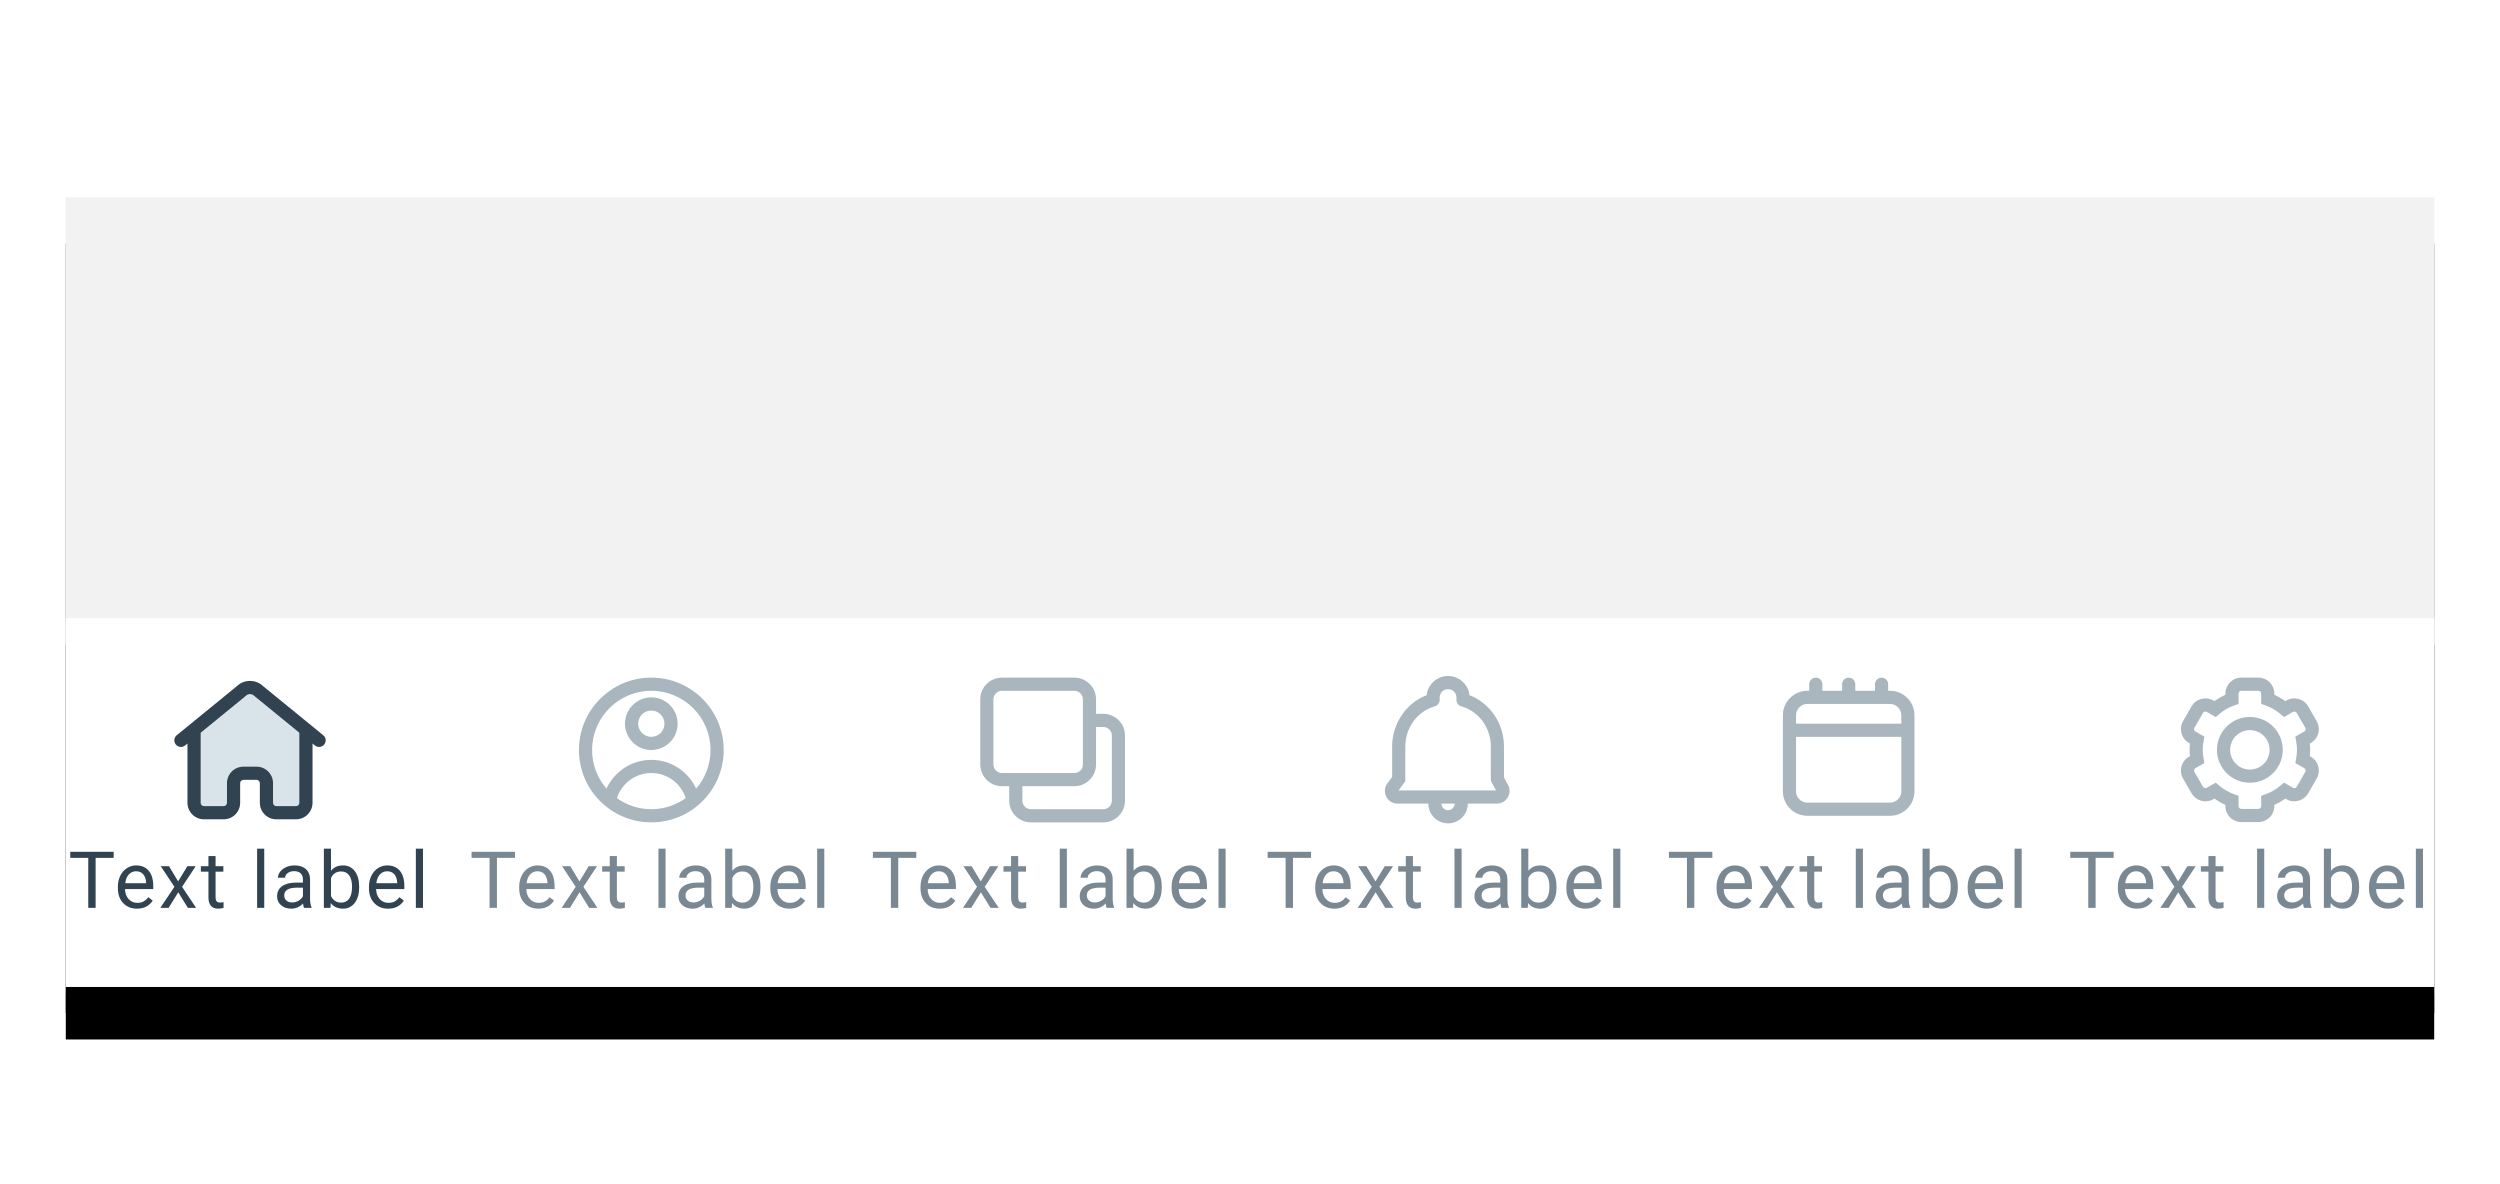<svg xmlns="http://www.w3.org/2000/svg" xmlns:xlink="http://www.w3.org/1999/xlink" width="380" height="180" viewBox="0 0 380 180">
  <defs>
    <rect id="2-b" width="360" height="121"/>
    <filter id="2-a" width="106.9%" height="120.7%" x="-3.5%" y="-9.5%" filterUnits="objectBoundingBox">
      <feOffset dy="1" in="SourceAlpha" result="shadowOffsetOuter1"/>
      <feGaussianBlur in="shadowOffsetOuter1" result="shadowBlurOuter1" stdDeviation="4"/>
      <feColorMatrix in="shadowBlurOuter1" result="shadowMatrixOuter1" values="0 0 0 0 0   0 0 0 0 0   0 0 0 0 0  0 0 0 0.2 0"/>
      <feMorphology in="SourceAlpha" radius="1" result="shadowSpreadOuter2"/>
      <feOffset dy="3" in="shadowSpreadOuter2" result="shadowOffsetOuter2"/>
      <feGaussianBlur in="shadowOffsetOuter2" result="shadowBlurOuter2" stdDeviation="1.5"/>
      <feColorMatrix in="shadowBlurOuter2" result="shadowMatrixOuter2" values="0 0 0 0 0   0 0 0 0 0   0 0 0 0 0  0 0 0 0.12 0"/>
      <feOffset dy="3" in="SourceAlpha" result="shadowOffsetOuter3"/>
      <feGaussianBlur in="shadowOffsetOuter3" result="shadowBlurOuter3" stdDeviation="2"/>
      <feColorMatrix in="shadowBlurOuter3" result="shadowMatrixOuter3" values="0 0 0 0 0   0 0 0 0 0   0 0 0 0 0  0 0 0 0.14 0"/>
      <feMerge>
        <feMergeNode in="shadowMatrixOuter1"/>
        <feMergeNode in="shadowMatrixOuter2"/>
        <feMergeNode in="shadowMatrixOuter3"/>
      </feMerge>
    </filter>
    <rect id="2-d" width="360" height="56"/>
    <filter id="2-c" width="102.8%" height="117.9%" x="-1.4%" y="-7.1%" filterUnits="objectBoundingBox">
      <feOffset dy="1" in="SourceAlpha" result="shadowOffsetOuter1"/>
      <feGaussianBlur in="shadowOffsetOuter1" result="shadowBlurOuter1" stdDeviation="1.5"/>
      <feColorMatrix in="shadowBlurOuter1" result="shadowMatrixOuter1" values="0 0 0 0 0   0 0 0 0 0   0 0 0 0 0  0 0 0 0.2 0"/>
      <feMorphology in="SourceAlpha" radius=".5" result="shadowSpreadOuter2"/>
      <feOffset dy="2" in="shadowSpreadOuter2" result="shadowOffsetOuter2"/>
      <feGaussianBlur in="shadowOffsetOuter2" result="shadowBlurOuter2" stdDeviation=".5"/>
      <feColorMatrix in="shadowBlurOuter2" result="shadowMatrixOuter2" values="0 0 0 0 0   0 0 0 0 0   0 0 0 0 0  0 0 0 0.12 0"/>
      <feOffset dy="1" in="SourceAlpha" result="shadowOffsetOuter3"/>
      <feGaussianBlur in="shadowOffsetOuter3" result="shadowBlurOuter3" stdDeviation=".5"/>
      <feColorMatrix in="shadowBlurOuter3" result="shadowMatrixOuter3" values="0 0 0 0 0   0 0 0 0 0   0 0 0 0 0  0 0 0 0.14 0"/>
      <feMerge>
        <feMergeNode in="shadowMatrixOuter1"/>
        <feMergeNode in="shadowMatrixOuter2"/>
        <feMergeNode in="shadowMatrixOuter3"/>
      </feMerge>
    </filter>
    <path id="2-e" d="M11.98,6.976 C14.741,6.976 16.98,9.215 16.98,11.976 C16.98,14.737 14.741,16.976 11.98,16.976 C9.219,16.976 6.98,14.737 6.98,11.976 C6.98,9.215 9.219,6.976 11.98,6.976 Z M11.98,8.976 C10.326,8.976 8.98,10.322 8.98,11.976 C8.98,13.63 10.326,14.976 11.98,14.976 C13.634,14.976 14.98,13.63 14.98,11.976 C14.98,10.322 13.634,8.976 11.98,8.976 Z M6.793,16.957 L7.331,17.418 C7.997,17.988 8.758,18.425 9.592,18.721 L10.259,18.957 L10.259,20.527 C10.259,20.762 10.449,20.953 10.682,20.953 L13.277,20.953 C13.51,20.953 13.7,20.762 13.7,20.529 L13.7,18.957 L14.367,18.721 C15.201,18.425 15.962,17.988 16.628,17.418 L17.166,16.957 L18.526,17.742 C18.728,17.861 18.987,17.791 19.104,17.587 L20.401,15.341 C20.478,15.207 20.461,15.082 20.444,15.02 C20.427,14.956 20.379,14.838 20.247,14.762 L18.889,13.979 L19.017,13.284 C19.101,12.826 19.142,12.399 19.142,11.976 C19.142,11.553 19.101,11.126 19.017,10.668 L18.889,9.975 L20.247,9.19 C20.379,9.114 20.427,8.996 20.444,8.934 C20.461,8.87 20.478,8.745 20.401,8.611 L19.104,6.364 C18.987,6.162 18.728,6.093 18.526,6.21 L17.166,6.995 L16.628,6.535 C15.962,5.965 15.201,5.527 14.367,5.231 L13.7,4.995 L13.7,3.425 C13.7,3.191 13.51,2.999 13.277,2.999 L10.682,2.999 C10.449,2.999 10.259,3.189 10.259,3.424 L10.259,4.995 L9.592,5.231 C8.758,5.527 7.997,5.965 7.331,6.535 L6.793,6.995 L5.433,6.21 C5.231,6.093 4.972,6.162 4.855,6.364 L3.558,8.611 C3.481,8.745 3.498,8.87 3.515,8.934 C3.532,8.996 3.58,9.114 3.712,9.19 L5.07,9.975 L4.942,10.668 C4.858,11.126 4.817,11.553 4.817,11.976 C4.817,12.399 4.858,12.826 4.942,13.284 L5.07,13.979 L3.712,14.762 C3.58,14.838 3.532,14.956 3.515,15.02 C3.498,15.082 3.481,15.207 3.558,15.341 L4.855,17.587 C4.972,17.791 5.231,17.861 5.433,17.742 L6.793,16.957 Z M13.277,22.953 L10.682,22.953 C9.346,22.953 8.259,21.864 8.259,20.527 L8.259,20.341 C7.669,20.081 7.113,19.759 6.594,19.381 L6.433,19.476 C5.276,20.142 3.792,19.744 3.123,18.587 L1.825,16.34 C1.502,15.78 1.416,15.127 1.583,14.502 C1.751,13.876 2.152,13.354 2.712,13.03 L2.871,12.938 C2.835,12.614 2.817,12.294 2.817,11.976 C2.817,11.658 2.835,11.338 2.871,11.014 L2.712,10.922 C2.152,10.598 1.751,10.076 1.583,9.45 C1.416,8.825 1.502,8.172 1.825,7.612 L3.123,5.364 C3.791,4.207 5.275,3.809 6.433,4.478 L6.594,4.571 C7.113,4.192 7.669,3.872 8.259,3.611 L8.259,3.424 C8.259,2.087 9.346,1 10.682,1 L13.277,1 C14.613,1 15.7,2.087 15.7,3.425 L15.7,3.611 C16.29,3.872 16.846,4.192 17.365,4.571 L17.526,4.478 C18.683,3.811 20.168,4.207 20.836,5.364 L22.134,7.612 C22.457,8.172 22.543,8.825 22.376,9.45 C22.209,10.076 21.807,10.598 21.247,10.922 L21.088,11.014 C21.124,11.338 21.142,11.658 21.142,11.976 C21.142,12.294 21.124,12.614 21.088,12.938 L21.247,13.03 C21.807,13.354 22.209,13.876 22.376,14.502 C22.543,15.127 22.457,15.78 22.134,16.34 L20.836,18.587 C20.168,19.744 18.684,20.142 17.526,19.476 L17.365,19.381 C16.846,19.759 16.29,20.081 15.7,20.341 L15.7,20.529 C15.7,21.866 14.613,22.953 13.277,22.953 Z"/>
    <path id="2-f" d="M15.361,3.666 C18.484,4.872 20.606,7.976 20.606,11.466 L20.606,16.169 L21.222,17.318 C21.546,17.92 21.529,18.629 21.178,19.214 C20.829,19.8 20.212,20.15 19.529,20.15 L15.109,20.15 C15.109,21.804 13.762,23.151 12.107,23.151 C10.452,23.151 9.105,21.804 9.105,20.15 L4.424,20.15 C3.694,20.15 3.037,19.746 2.708,19.095 C2.379,18.445 2.443,17.676 2.875,17.088 L3.606,16.093 L3.606,11.466 C3.606,7.976 5.729,4.872 8.851,3.666 C9.03,2.029 10.422,0.75 12.107,0.75 C13.791,0.75 15.183,2.029 15.361,3.666 Z M13.381,4.373 L13.381,4.024 C13.381,3.322 12.81,2.75 12.107,2.75 C11.403,2.75 10.832,3.322 10.832,4.024 L10.832,4.353 C10.85,4.805 10.557,5.227 10.102,5.356 C7.455,6.098 5.606,8.611 5.606,11.466 L5.606,16.748 L4.577,18.15 L19.399,18.15 L18.606,16.672 L18.606,11.466 C18.606,8.611 16.758,6.098 14.11,5.356 C13.663,5.229 13.372,4.817 13.381,4.373 Z M11.105,20.15 C11.105,20.702 11.554,21.151 12.107,21.151 C12.66,21.151 13.109,20.702 13.109,20.15 L11.105,20.15 Z"/>
    <path id="2-g" d="M2.5,11.007 L2.132,11.307 C1.703,11.659 1.073,11.592 0.726,11.165 C0.376,10.737 0.439,10.107 0.868,9.759 L10.002,2.304 C11.115,1.232 12.885,1.232 13.998,2.304 L23.132,9.759 C23.561,10.107 23.624,10.737 23.274,11.165 C23.077,11.407 22.789,11.533 22.499,11.533 C22.277,11.533 22.054,11.46 21.868,11.307 L21.5,11.007 L21.5,20.028 C21.5,21.409 20.376,22.533 18.995,22.533 L16.005,22.533 C14.624,22.533 13.5,21.409 13.5,20.028 L13.5,17.037 C13.5,16.759 13.274,16.533 12.997,16.533 L11.003,16.533 C10.725,16.533 10.5,16.759 10.5,17.037 L10.5,20.028 C10.5,21.409 9.376,22.533 7.995,22.533 L5.005,22.533 C3.624,22.533 2.5,21.409 2.5,20.028 L2.5,11.007 Z M4.5,9.375 L4.5,20.028 C4.5,20.306 4.726,20.533 5.005,20.533 L7.995,20.533 C8.273,20.533 8.5,20.306 8.5,20.028 L8.5,17.037 C8.5,15.656 9.623,14.533 11.003,14.533 L12.997,14.533 C14.377,14.533 15.5,15.656 15.5,17.037 L15.5,20.028 C15.5,20.306 15.726,20.533 16.005,20.533 L18.995,20.533 C19.273,20.533 19.5,20.306 19.5,20.028 L19.5,9.373 L12.624,3.758 C12.28,3.414 11.72,3.414 11.376,3.758 L11.301,3.825 L4.5,9.375 Z"/>
    <path id="2-h" d="M5.4,17.5 L4.3,17.5 C2.478,17.5 1,16.022 1,14.2 L1,4.3 C1,2.478 2.478,1 4.3,1 L15.3,1 C17.122,1 18.6,2.478 18.6,4.3 L18.6,6.5 L19.7,6.5 C21.522,6.5 23,7.978 23,9.8 L23,19.7 C23,21.522 21.522,23 19.7,23 L8.7,23 C6.877,23 5.4,21.522 5.4,19.7 L5.4,17.5 Z M7.4,17.5 L7.4,19.7 C7.4,20.417 7.983,21 8.7,21 L19.7,21 C20.417,21 21,20.417 21,19.7 L21,9.8 C21,9.083 20.417,8.5 19.7,8.5 L18.6,8.5 L18.6,14.2 C18.6,16.022 17.122,17.5 15.3,17.5 L7.4,17.5 Z M15.3,3 L4.3,3 C3.583,3 3,3.583 3,4.3 L3,14.2 C3,14.917 3.583,15.5 4.3,15.5 L15.3,15.5 C16.017,15.5 16.6,14.917 16.6,14.2 L16.6,4.3 C16.6,3.583 16.017,3 15.3,3 Z"/>
    <path id="2-i" d="M18,3 L18.285,3 C20.334,3 22,4.667 22,6.715 L22,8.98 C22,8.987 22,8.993 22,9 C22,9.007 22,9.013 22,9.02 L22,18.285 C22,20.333 20.334,22 18.285,22 L5.715,22 C3.667,22 2,20.333 2,18.285 L2,6.715 C2,4.667 3.667,3 5.715,3 L6,3 L6,2 C6,1.448 6.448,1 7,1 C7.552,1 8,1.448 8,2 L8,3 L11,3 L11,2 C11,1.448 11.448,1 12,1 C12.552,1 13,1.448 13,2 L13,3 L16,3 L16,2 C16,1.448 16.448,1 17,1 C17.552,1 18,1.448 18,2 L18,3 Z M4,8 L20,8 L20,6.715 C20,5.769 19.231,5 18.285,5 L5.715,5 C4.769,5 4,5.769 4,6.715 L4,8 Z M4,10 L4,18.285 C4,19.231 4.769,20 5.715,20 L18.285,20 C19.231,20 20,19.231 20,18.285 L20,10 L4,10 Z"/>
  </defs>
  <g fill="none" fill-rule="evenodd">
    <rect width="380" height="180" fill="#FFF" fill-opacity=".01" fill-rule="nonzero"/>
    <g transform="translate(10 30)">
      <use fill="#000" filter="url(#2-a)" xlink:href="#2-b"/>
      <use fill="#F7F7F7" xlink:href="#2-b"/>
      <rect width="360" height="121" fill="#F2F2F2"/>
      <g transform="translate(0 64)">
        <use fill="#000" filter="url(#2-c)" xlink:href="#2-d"/>
        <use fill="#FAFAFA" xlink:href="#2-d"/>
        <rect width="360" height="56" fill="#FFF"/>
        <g transform="translate(304 8)">
          <path fill="#798893" fill-rule="nonzero" d="M7.276,28.395 L4.534,28.395 L4.534,36 L3.415,36 L3.415,28.395 L0.679,28.395 L0.679,27.469 L7.276,27.469 L7.276,28.395 Z M10.823,36.117 C9.963,36.117 9.264,35.835 8.725,35.271 C8.186,34.706 7.917,33.951 7.917,33.006 L7.917,32.807 C7.917,32.178 8.037,31.616 8.277,31.122 C8.517,30.628 8.853,30.241 9.285,29.962 C9.716,29.683 10.184,29.543 10.688,29.543 C11.512,29.543 12.153,29.814 12.61,30.357 C13.067,30.9 13.296,31.678 13.296,32.689 L13.296,33.141 L9.001,33.141 C9.016,33.766 9.199,34.271 9.548,34.655 C9.898,35.04 10.342,35.232 10.881,35.232 C11.264,35.232 11.588,35.154 11.854,34.998 C12.12,34.842 12.352,34.635 12.551,34.377 L13.213,34.893 C12.682,35.709 11.885,36.117 10.823,36.117 Z M10.688,30.434 C10.251,30.434 9.883,30.593 9.587,30.911 C9.29,31.229 9.106,31.676 9.036,32.25 L12.212,32.25 L12.212,32.168 C12.18,31.617 12.032,31.19 11.766,30.888 C11.501,30.585 11.141,30.434 10.688,30.434 Z M17.076,31.975 L18.483,29.66 L19.748,29.66 L17.674,32.795 L19.813,36 L18.559,36 L17.094,33.627 L15.629,36 L14.369,36 L16.508,32.795 L14.434,29.66 L15.688,29.66 L17.076,31.975 Z M22.767,28.125 L22.767,29.66 L23.951,29.66 L23.951,30.498 L22.767,30.498 L22.767,34.43 C22.767,34.684 22.82,34.874 22.926,35.001 C23.031,35.128 23.211,35.191 23.465,35.191 C23.59,35.191 23.762,35.168 23.98,35.121 L23.98,36 C23.695,36.078 23.418,36.117 23.148,36.117 C22.664,36.117 22.299,35.971 22.053,35.678 C21.806,35.385 21.683,34.969 21.683,34.43 L21.683,30.498 L20.529,30.498 L20.529,29.66 L21.683,29.66 L21.683,28.125 L22.767,28.125 Z M30.165,36 L29.081,36 L29.081,27 L30.165,27 L30.165,36 Z M36.213,36 C36.151,35.875 36.1,35.652 36.061,35.332 C35.557,35.855 34.956,36.117 34.256,36.117 C33.631,36.117 33.119,35.94 32.718,35.587 C32.318,35.233 32.118,34.785 32.118,34.242 C32.118,33.582 32.369,33.069 32.871,32.704 C33.373,32.339 34.079,32.156 34.989,32.156 L36.044,32.156 L36.044,31.658 C36.044,31.279 35.93,30.978 35.704,30.753 C35.477,30.528 35.143,30.416 34.702,30.416 C34.315,30.416 33.991,30.514 33.729,30.709 C33.467,30.904 33.337,31.141 33.337,31.418 L32.247,31.418 C32.247,31.102 32.359,30.796 32.584,30.501 C32.808,30.206 33.113,29.973 33.498,29.801 C33.882,29.629 34.305,29.543 34.766,29.543 C35.497,29.543 36.069,29.726 36.483,30.091 C36.897,30.456 37.112,30.959 37.128,31.6 L37.128,34.518 C37.128,35.1 37.202,35.562 37.35,35.906 L37.35,36 L36.213,36 Z M34.415,35.174 C34.754,35.174 35.077,35.086 35.381,34.91 C35.686,34.734 35.907,34.506 36.044,34.225 L36.044,32.924 L35.194,32.924 C33.866,32.924 33.202,33.312 33.202,34.09 C33.202,34.43 33.315,34.695 33.542,34.887 C33.768,35.078 34.059,35.174 34.415,35.174 Z M44.594,32.9 C44.594,33.869 44.371,34.647 43.926,35.235 C43.481,35.823 42.883,36.117 42.133,36.117 C41.332,36.117 40.713,35.834 40.276,35.268 L40.223,36 L39.227,36 L39.227,27 L40.311,27 L40.311,30.357 C40.748,29.814 41.352,29.543 42.121,29.543 C42.891,29.543 43.495,29.834 43.935,30.416 C44.374,30.998 44.594,31.795 44.594,32.807 L44.594,32.9 Z M43.51,32.777 C43.51,32.039 43.367,31.469 43.082,31.066 C42.797,30.664 42.387,30.463 41.852,30.463 C41.137,30.463 40.623,30.795 40.311,31.459 L40.311,34.201 C40.643,34.865 41.16,35.197 41.863,35.197 C42.383,35.197 42.787,34.996 43.076,34.594 C43.365,34.191 43.51,33.586 43.51,32.777 Z M48.99,36.117 C48.131,36.117 47.431,35.835 46.892,35.271 C46.353,34.706 46.084,33.951 46.084,33.006 L46.084,32.807 C46.084,32.178 46.204,31.616 46.444,31.122 C46.684,30.628 47.02,30.241 47.452,29.962 C47.884,29.683 48.351,29.543 48.855,29.543 C49.679,29.543 50.32,29.814 50.777,30.357 C51.234,30.9 51.463,31.678 51.463,32.689 L51.463,33.141 L47.168,33.141 C47.183,33.766 47.366,34.271 47.716,34.655 C48.065,35.04 48.51,35.232 49.049,35.232 C49.431,35.232 49.756,35.154 50.021,34.998 C50.287,34.842 50.519,34.635 50.719,34.377 L51.381,34.893 C50.849,35.709 50.053,36.117 48.99,36.117 Z M48.855,30.434 C48.418,30.434 48.051,30.593 47.754,30.911 C47.457,31.229 47.273,31.676 47.203,32.25 L50.379,32.25 L50.379,32.168 C50.347,31.617 50.199,31.19 49.933,30.888 C49.668,30.585 49.308,30.434 48.855,30.434 Z M54.294,36 L53.21,36 L53.21,27 L54.294,27 L54.294,36 Z"/>
          <g transform="translate(16)">
            <path d="M13.277,22.953 L10.682,22.953 C9.346,22.953 8.259,21.864 8.259,20.527 L8.259,20.341 C7.669,20.081 7.113,19.759 6.594,19.381 L6.433,19.476 C5.276,20.142 3.792,19.744 3.123,18.587 L1.825,16.34 C1.502,15.78 1.416,15.127 1.583,14.502 C1.751,13.876 2.152,13.354 2.712,13.03 L2.871,12.938 C2.835,12.614 2.817,12.294 2.817,11.976 C2.817,11.658 2.835,11.338 2.871,11.014 L2.712,10.922 C2.152,10.598 1.751,10.076 1.583,9.45 C1.416,8.825 1.502,8.172 1.825,7.612 L3.123,5.364 C3.791,4.207 5.275,3.809 6.433,4.478 L6.594,4.571 C7.113,4.192 7.669,3.872 8.259,3.611 L8.259,3.424 C8.259,2.087 9.346,1 10.682,1 L13.277,1 C14.613,1 15.7,2.087 15.7,3.425 L15.7,3.611 C16.29,3.872 16.846,4.192 17.365,4.571 L17.526,4.478 C18.683,3.811 20.168,4.207 20.836,5.364 L22.134,7.612 C22.457,8.172 22.543,8.825 22.376,9.45 C22.209,10.076 21.807,10.598 21.247,10.922 L21.088,11.014 C21.124,11.338 21.142,11.658 21.142,11.976 C21.142,12.294 21.124,12.614 21.088,12.938 L21.247,13.03 C21.807,13.354 22.209,13.876 22.376,14.502 C22.543,15.127 22.457,15.78 22.134,16.34 L20.836,18.587 C20.168,19.744 18.684,20.142 17.526,19.476 L17.365,19.381 C16.846,19.759 16.29,20.081 15.7,20.341 L15.7,20.529 C15.7,21.866 14.613,22.953 13.277,22.953 Z M11.98,6.976 C9.219,6.976 6.98,9.215 6.98,11.976 C6.98,14.737 9.219,16.976 11.98,16.976 C14.741,16.976 16.98,14.737 16.98,11.976 C16.98,9.215 14.741,6.976 11.98,6.976 Z M11.98,8.976 C13.634,8.976 14.98,10.322 14.98,11.976 C14.98,13.63 13.634,14.976 11.98,14.976 C10.326,14.976 8.98,13.63 8.98,11.976 C8.98,10.322 10.326,8.976 11.98,8.976 Z"/>
            <use fill="#A9B6BE" xlink:href="#2-e"/>
          </g>
        </g>
        <g transform="translate(182 8)">
          <path fill="#798893" fill-rule="nonzero" d="M7.276,28.395 L4.534,28.395 L4.534,36 L3.415,36 L3.415,28.395 L0.679,28.395 L0.679,27.469 L7.276,27.469 L7.276,28.395 Z M10.823,36.117 C9.963,36.117 9.264,35.835 8.725,35.271 C8.186,34.706 7.917,33.951 7.917,33.006 L7.917,32.807 C7.917,32.178 8.037,31.616 8.277,31.122 C8.517,30.628 8.853,30.241 9.285,29.962 C9.716,29.683 10.184,29.543 10.688,29.543 C11.512,29.543 12.153,29.814 12.61,30.357 C13.067,30.9 13.296,31.678 13.296,32.689 L13.296,33.141 L9.001,33.141 C9.016,33.766 9.199,34.271 9.548,34.655 C9.898,35.04 10.342,35.232 10.881,35.232 C11.264,35.232 11.588,35.154 11.854,34.998 C12.12,34.842 12.352,34.635 12.551,34.377 L13.213,34.893 C12.682,35.709 11.885,36.117 10.823,36.117 Z M10.688,30.434 C10.251,30.434 9.883,30.593 9.587,30.911 C9.29,31.229 9.106,31.676 9.036,32.25 L12.212,32.25 L12.212,32.168 C12.18,31.617 12.032,31.19 11.766,30.888 C11.501,30.585 11.141,30.434 10.688,30.434 Z M17.076,31.975 L18.483,29.66 L19.748,29.66 L17.674,32.795 L19.813,36 L18.559,36 L17.094,33.627 L15.629,36 L14.369,36 L16.508,32.795 L14.434,29.66 L15.688,29.66 L17.076,31.975 Z M22.767,28.125 L22.767,29.66 L23.951,29.66 L23.951,30.498 L22.767,30.498 L22.767,34.43 C22.767,34.684 22.82,34.874 22.926,35.001 C23.031,35.128 23.211,35.191 23.465,35.191 C23.59,35.191 23.762,35.168 23.98,35.121 L23.98,36 C23.695,36.078 23.418,36.117 23.148,36.117 C22.664,36.117 22.299,35.971 22.053,35.678 C21.806,35.385 21.683,34.969 21.683,34.43 L21.683,30.498 L20.529,30.498 L20.529,29.66 L21.683,29.66 L21.683,28.125 L22.767,28.125 Z M30.165,36 L29.081,36 L29.081,27 L30.165,27 L30.165,36 Z M36.213,36 C36.151,35.875 36.1,35.652 36.061,35.332 C35.557,35.855 34.956,36.117 34.256,36.117 C33.631,36.117 33.119,35.94 32.718,35.587 C32.318,35.233 32.118,34.785 32.118,34.242 C32.118,33.582 32.369,33.069 32.871,32.704 C33.373,32.339 34.079,32.156 34.989,32.156 L36.044,32.156 L36.044,31.658 C36.044,31.279 35.93,30.978 35.704,30.753 C35.477,30.528 35.143,30.416 34.702,30.416 C34.315,30.416 33.991,30.514 33.729,30.709 C33.467,30.904 33.337,31.141 33.337,31.418 L32.247,31.418 C32.247,31.102 32.359,30.796 32.584,30.501 C32.808,30.206 33.113,29.973 33.498,29.801 C33.882,29.629 34.305,29.543 34.766,29.543 C35.497,29.543 36.069,29.726 36.483,30.091 C36.897,30.456 37.112,30.959 37.128,31.6 L37.128,34.518 C37.128,35.1 37.202,35.562 37.35,35.906 L37.35,36 L36.213,36 Z M34.415,35.174 C34.754,35.174 35.077,35.086 35.381,34.91 C35.686,34.734 35.907,34.506 36.044,34.225 L36.044,32.924 L35.194,32.924 C33.866,32.924 33.202,33.312 33.202,34.09 C33.202,34.43 33.315,34.695 33.542,34.887 C33.768,35.078 34.059,35.174 34.415,35.174 Z M44.594,32.9 C44.594,33.869 44.371,34.647 43.926,35.235 C43.481,35.823 42.883,36.117 42.133,36.117 C41.332,36.117 40.713,35.834 40.276,35.268 L40.223,36 L39.227,36 L39.227,27 L40.311,27 L40.311,30.357 C40.748,29.814 41.352,29.543 42.121,29.543 C42.891,29.543 43.495,29.834 43.935,30.416 C44.374,30.998 44.594,31.795 44.594,32.807 L44.594,32.9 Z M43.51,32.777 C43.51,32.039 43.367,31.469 43.082,31.066 C42.797,30.664 42.387,30.463 41.852,30.463 C41.137,30.463 40.623,30.795 40.311,31.459 L40.311,34.201 C40.643,34.865 41.16,35.197 41.863,35.197 C42.383,35.197 42.787,34.996 43.076,34.594 C43.365,34.191 43.51,33.586 43.51,32.777 Z M48.99,36.117 C48.131,36.117 47.431,35.835 46.892,35.271 C46.353,34.706 46.084,33.951 46.084,33.006 L46.084,32.807 C46.084,32.178 46.204,31.616 46.444,31.122 C46.684,30.628 47.02,30.241 47.452,29.962 C47.884,29.683 48.351,29.543 48.855,29.543 C49.679,29.543 50.32,29.814 50.777,30.357 C51.234,30.9 51.463,31.678 51.463,32.689 L51.463,33.141 L47.168,33.141 C47.183,33.766 47.366,34.271 47.716,34.655 C48.065,35.04 48.51,35.232 49.049,35.232 C49.431,35.232 49.756,35.154 50.021,34.998 C50.287,34.842 50.519,34.635 50.719,34.377 L51.381,34.893 C50.849,35.709 50.053,36.117 48.99,36.117 Z M48.855,30.434 C48.418,30.434 48.051,30.593 47.754,30.911 C47.457,31.229 47.273,31.676 47.203,32.25 L50.379,32.25 L50.379,32.168 C50.347,31.617 50.199,31.19 49.933,30.888 C49.668,30.585 49.308,30.434 48.855,30.434 Z M54.294,36 L53.21,36 L53.21,27 L54.294,27 L54.294,36 Z"/>
          <g transform="translate(16)">
            <path d="M15.094,20.15 C14.966,21.687 13.673,22.901 12.102,22.901 C10.531,22.901 9.238,21.687 9.11,20.15 L4.424,20.15 C3.694,20.15 3.037,19.745 2.708,19.095 C2.379,18.444 2.443,17.675 2.875,17.088 L3.606,16.092 L3.606,11.466 C3.606,7.97 5.738,4.862 8.868,3.661 C9.052,2.028 10.425,0.75 12.106,0.75 C13.787,0.75 15.16,2.028 15.344,3.661 C18.475,4.862 20.606,7.97 20.606,11.466 L20.606,16.169 L21.222,17.318 C21.545,17.919 21.529,18.628 21.178,19.214 C20.828,19.8 20.212,20.15 19.529,20.15 L15.094,20.15 Z"/>
            <use fill="#A9B6BE" xlink:href="#2-f"/>
          </g>
        </g>
        <g transform="translate(61 8)">
          <path fill="#798893" fill-rule="nonzero" d="M7.276,28.395 L4.534,28.395 L4.534,36 L3.415,36 L3.415,28.395 L0.679,28.395 L0.679,27.469 L7.276,27.469 L7.276,28.395 Z M10.823,36.117 C9.963,36.117 9.264,35.835 8.725,35.271 C8.186,34.706 7.917,33.951 7.917,33.006 L7.917,32.807 C7.917,32.178 8.037,31.616 8.277,31.122 C8.517,30.628 8.853,30.241 9.285,29.962 C9.716,29.683 10.184,29.543 10.688,29.543 C11.512,29.543 12.153,29.814 12.61,30.357 C13.067,30.9 13.296,31.678 13.296,32.689 L13.296,33.141 L9.001,33.141 C9.016,33.766 9.199,34.271 9.548,34.655 C9.898,35.04 10.342,35.232 10.881,35.232 C11.264,35.232 11.588,35.154 11.854,34.998 C12.12,34.842 12.352,34.635 12.551,34.377 L13.213,34.893 C12.682,35.709 11.885,36.117 10.823,36.117 Z M10.688,30.434 C10.251,30.434 9.883,30.593 9.587,30.911 C9.29,31.229 9.106,31.676 9.036,32.25 L12.212,32.25 L12.212,32.168 C12.18,31.617 12.032,31.19 11.766,30.888 C11.501,30.585 11.141,30.434 10.688,30.434 Z M17.076,31.975 L18.483,29.66 L19.748,29.66 L17.674,32.795 L19.813,36 L18.559,36 L17.094,33.627 L15.629,36 L14.369,36 L16.508,32.795 L14.434,29.66 L15.688,29.66 L17.076,31.975 Z M22.767,28.125 L22.767,29.66 L23.951,29.66 L23.951,30.498 L22.767,30.498 L22.767,34.43 C22.767,34.684 22.82,34.874 22.926,35.001 C23.031,35.128 23.211,35.191 23.465,35.191 C23.59,35.191 23.762,35.168 23.98,35.121 L23.98,36 C23.695,36.078 23.418,36.117 23.148,36.117 C22.664,36.117 22.299,35.971 22.053,35.678 C21.806,35.385 21.683,34.969 21.683,34.43 L21.683,30.498 L20.529,30.498 L20.529,29.66 L21.683,29.66 L21.683,28.125 L22.767,28.125 Z M30.165,36 L29.081,36 L29.081,27 L30.165,27 L30.165,36 Z M36.213,36 C36.151,35.875 36.1,35.652 36.061,35.332 C35.557,35.855 34.956,36.117 34.256,36.117 C33.631,36.117 33.119,35.94 32.718,35.587 C32.318,35.233 32.118,34.785 32.118,34.242 C32.118,33.582 32.369,33.069 32.871,32.704 C33.373,32.339 34.079,32.156 34.989,32.156 L36.044,32.156 L36.044,31.658 C36.044,31.279 35.93,30.978 35.704,30.753 C35.477,30.528 35.143,30.416 34.702,30.416 C34.315,30.416 33.991,30.514 33.729,30.709 C33.467,30.904 33.337,31.141 33.337,31.418 L32.247,31.418 C32.247,31.102 32.359,30.796 32.584,30.501 C32.808,30.206 33.113,29.973 33.498,29.801 C33.882,29.629 34.305,29.543 34.766,29.543 C35.497,29.543 36.069,29.726 36.483,30.091 C36.897,30.456 37.112,30.959 37.128,31.6 L37.128,34.518 C37.128,35.1 37.202,35.562 37.35,35.906 L37.35,36 L36.213,36 Z M34.415,35.174 C34.754,35.174 35.077,35.086 35.381,34.91 C35.686,34.734 35.907,34.506 36.044,34.225 L36.044,32.924 L35.194,32.924 C33.866,32.924 33.202,33.312 33.202,34.09 C33.202,34.43 33.315,34.695 33.542,34.887 C33.768,35.078 34.059,35.174 34.415,35.174 Z M44.594,32.9 C44.594,33.869 44.371,34.647 43.926,35.235 C43.481,35.823 42.883,36.117 42.133,36.117 C41.332,36.117 40.713,35.834 40.276,35.268 L40.223,36 L39.227,36 L39.227,27 L40.311,27 L40.311,30.357 C40.748,29.814 41.352,29.543 42.121,29.543 C42.891,29.543 43.495,29.834 43.935,30.416 C44.374,30.998 44.594,31.795 44.594,32.807 L44.594,32.9 Z M43.51,32.777 C43.51,32.039 43.367,31.469 43.082,31.066 C42.797,30.664 42.387,30.463 41.852,30.463 C41.137,30.463 40.623,30.795 40.311,31.459 L40.311,34.201 C40.643,34.865 41.16,35.197 41.863,35.197 C42.383,35.197 42.787,34.996 43.076,34.594 C43.365,34.191 43.51,33.586 43.51,32.777 Z M48.99,36.117 C48.131,36.117 47.431,35.835 46.892,35.271 C46.353,34.706 46.084,33.951 46.084,33.006 L46.084,32.807 C46.084,32.178 46.204,31.616 46.444,31.122 C46.684,30.628 47.02,30.241 47.452,29.962 C47.884,29.683 48.351,29.543 48.855,29.543 C49.679,29.543 50.32,29.814 50.777,30.357 C51.234,30.9 51.463,31.678 51.463,32.689 L51.463,33.141 L47.168,33.141 C47.183,33.766 47.366,34.271 47.716,34.655 C48.065,35.04 48.51,35.232 49.049,35.232 C49.431,35.232 49.756,35.154 50.021,34.998 C50.287,34.842 50.519,34.635 50.719,34.377 L51.381,34.893 C50.849,35.709 50.053,36.117 48.99,36.117 Z M48.855,30.434 C48.418,30.434 48.051,30.593 47.754,30.911 C47.457,31.229 47.273,31.676 47.203,32.25 L50.379,32.25 L50.379,32.168 C50.347,31.617 50.199,31.19 49.933,30.888 C49.668,30.585 49.308,30.434 48.855,30.434 Z M54.294,36 L53.21,36 L53.21,27 L54.294,27 L54.294,36 Z"/>
          <g transform="translate(16)">
            <path d="M11.768,22.998 C11.845,22.999 11.922,23 12,23 C12.179,23 12.357,22.996 12.534,22.987 L12.534,22.987 C12.357,22.996 12.179,23 12,23 C11.92,23 11.84,22.999 11.761,22.997 C5.796,22.87 1,17.995 1,12 C1,5.925 5.925,1 12,1 C18.075,1 23,5.925 23,12 C23,18.075 18.075,23 12,23 C11.922,23 11.845,22.999 11.768,22.998 Z M18.813,17.874 C17.629,15.293 15.026,13.5 12,13.5 C8.974,13.5 6.371,15.293 5.187,17.874 C6.838,19.787 9.28,21 12,21 C14.72,21 17.162,19.787 18.813,17.874 Z M12,12 C14.206,12 16,10.206 16,8 C16,5.794 14.206,4 12,4 C9.794,4 8,5.794 8,8 C8,10.206 9.794,12 12,12 Z M12,6 C13.103,6 14,6.897 14,8 C14,9.103 13.103,10 12,10 C10.897,10 10,9.103 10,8 C10,6.897 10.897,6 12,6 Z M12,15.5 C14.42,15.5 16.514,17.08 17.23,19.311 C15.707,20.406 13.886,21 12,21 C10.114,21 8.293,20.406 6.77,19.311 C7.486,17.08 9.58,15.5 12,15.5 Z"/>
            <path fill="#A9B6BE" d="M18.813,17.874 C20.175,16.297 21,14.243 21,12 C21,7.037 16.962,3 12,3 C7.038,3 3,7.037 3,12 C3,14.243 3.825,16.297 5.187,17.874 C6.371,15.293 8.974,13.5 12,13.5 C15.026,13.5 17.629,15.293 18.813,17.874 Z M12,1 C18.075,1 23,5.925 23,12 C23,18.075 18.075,23 12,23 C5.925,23 1,18.075 1,12 C1,5.925 5.925,1 12,1 Z M12,15.5 C9.58,15.5 7.486,17.08 6.77,19.311 C8.293,20.406 10.114,21 12,21 C13.886,21 15.707,20.406 17.23,19.311 C16.514,17.08 14.42,15.5 12,15.5 Z M12,6 C10.897,6 10,6.897 10,8 C10,9.103 10.897,10 12,10 C13.103,10 14,9.103 14,8 C14,6.897 13.103,6 12,6 Z M12,12 C9.794,12 8,10.206 8,8 C8,5.794 9.794,4 12,4 C14.206,4 16,5.794 16,8 C16,10.206 14.206,12 12,12 Z"/>
          </g>
        </g>
        <g transform="translate(0 8)">
          <path fill="#314351" fill-rule="nonzero" d="M7.276,28.395 L4.534,28.395 L4.534,36 L3.415,36 L3.415,28.395 L0.679,28.395 L0.679,27.469 L7.276,27.469 L7.276,28.395 Z M10.823,36.117 C9.963,36.117 9.264,35.835 8.725,35.271 C8.186,34.706 7.917,33.951 7.917,33.006 L7.917,32.807 C7.917,32.178 8.037,31.616 8.277,31.122 C8.517,30.628 8.853,30.241 9.285,29.962 C9.716,29.683 10.184,29.543 10.688,29.543 C11.512,29.543 12.153,29.814 12.61,30.357 C13.067,30.9 13.296,31.678 13.296,32.689 L13.296,33.141 L9.001,33.141 C9.016,33.766 9.199,34.271 9.548,34.655 C9.898,35.04 10.342,35.232 10.881,35.232 C11.264,35.232 11.588,35.154 11.854,34.998 C12.12,34.842 12.352,34.635 12.551,34.377 L13.213,34.893 C12.682,35.709 11.885,36.117 10.823,36.117 Z M10.688,30.434 C10.251,30.434 9.883,30.593 9.587,30.911 C9.29,31.229 9.106,31.676 9.036,32.25 L12.212,32.25 L12.212,32.168 C12.18,31.617 12.032,31.19 11.766,30.888 C11.501,30.585 11.141,30.434 10.688,30.434 Z M17.076,31.975 L18.483,29.66 L19.748,29.66 L17.674,32.795 L19.813,36 L18.559,36 L17.094,33.627 L15.629,36 L14.369,36 L16.508,32.795 L14.434,29.66 L15.688,29.66 L17.076,31.975 Z M22.767,28.125 L22.767,29.66 L23.951,29.66 L23.951,30.498 L22.767,30.498 L22.767,34.43 C22.767,34.684 22.82,34.874 22.926,35.001 C23.031,35.128 23.211,35.191 23.465,35.191 C23.59,35.191 23.762,35.168 23.98,35.121 L23.98,36 C23.695,36.078 23.418,36.117 23.148,36.117 C22.664,36.117 22.299,35.971 22.053,35.678 C21.806,35.385 21.683,34.969 21.683,34.43 L21.683,30.498 L20.529,30.498 L20.529,29.66 L21.683,29.66 L21.683,28.125 L22.767,28.125 Z M30.165,36 L29.081,36 L29.081,27 L30.165,27 L30.165,36 Z M36.213,36 C36.151,35.875 36.1,35.652 36.061,35.332 C35.557,35.855 34.956,36.117 34.256,36.117 C33.631,36.117 33.119,35.94 32.718,35.587 C32.318,35.233 32.118,34.785 32.118,34.242 C32.118,33.582 32.369,33.069 32.871,32.704 C33.373,32.339 34.079,32.156 34.989,32.156 L36.044,32.156 L36.044,31.658 C36.044,31.279 35.93,30.978 35.704,30.753 C35.477,30.528 35.143,30.416 34.702,30.416 C34.315,30.416 33.991,30.514 33.729,30.709 C33.467,30.904 33.337,31.141 33.337,31.418 L32.247,31.418 C32.247,31.102 32.359,30.796 32.584,30.501 C32.808,30.206 33.113,29.973 33.498,29.801 C33.882,29.629 34.305,29.543 34.766,29.543 C35.497,29.543 36.069,29.726 36.483,30.091 C36.897,30.456 37.112,30.959 37.128,31.6 L37.128,34.518 C37.128,35.1 37.202,35.562 37.35,35.906 L37.35,36 L36.213,36 Z M34.415,35.174 C34.754,35.174 35.077,35.086 35.381,34.91 C35.686,34.734 35.907,34.506 36.044,34.225 L36.044,32.924 L35.194,32.924 C33.866,32.924 33.202,33.312 33.202,34.09 C33.202,34.43 33.315,34.695 33.542,34.887 C33.768,35.078 34.059,35.174 34.415,35.174 Z M44.594,32.9 C44.594,33.869 44.371,34.647 43.926,35.235 C43.481,35.823 42.883,36.117 42.133,36.117 C41.332,36.117 40.713,35.834 40.276,35.268 L40.223,36 L39.227,36 L39.227,27 L40.311,27 L40.311,30.357 C40.748,29.814 41.352,29.543 42.121,29.543 C42.891,29.543 43.495,29.834 43.935,30.416 C44.374,30.998 44.594,31.795 44.594,32.807 L44.594,32.9 Z M43.51,32.777 C43.51,32.039 43.367,31.469 43.082,31.066 C42.797,30.664 42.387,30.463 41.852,30.463 C41.137,30.463 40.623,30.795 40.311,31.459 L40.311,34.201 C40.643,34.865 41.16,35.197 41.863,35.197 C42.383,35.197 42.787,34.996 43.076,34.594 C43.365,34.191 43.51,33.586 43.51,32.777 Z M48.99,36.117 C48.131,36.117 47.431,35.835 46.892,35.271 C46.353,34.706 46.084,33.951 46.084,33.006 L46.084,32.807 C46.084,32.178 46.204,31.616 46.444,31.122 C46.684,30.628 47.02,30.241 47.452,29.962 C47.884,29.683 48.351,29.543 48.855,29.543 C49.679,29.543 50.32,29.814 50.777,30.357 C51.234,30.9 51.463,31.678 51.463,32.689 L51.463,33.141 L47.168,33.141 C47.183,33.766 47.366,34.271 47.716,34.655 C48.065,35.04 48.51,35.232 49.049,35.232 C49.431,35.232 49.756,35.154 50.021,34.998 C50.287,34.842 50.519,34.635 50.719,34.377 L51.381,34.893 C50.849,35.709 50.053,36.117 48.99,36.117 Z M48.855,30.434 C48.418,30.434 48.051,30.593 47.754,30.911 C47.457,31.229 47.273,31.676 47.203,32.25 L50.379,32.25 L50.379,32.168 C50.347,31.617 50.199,31.19 49.933,30.888 C49.668,30.585 49.308,30.434 48.855,30.434 Z M54.294,36 L53.21,36 L53.21,27 L54.294,27 L54.294,36 Z"/>
          <g transform="translate(16)">
            <path fill="#D9E4EA" d="M23.132,9.758 L13.998,2.304 C12.885,1.232 11.115,1.232 10.002,2.304 L0.868,9.758 C0.44,10.107 0.376,10.737 0.726,11.164 C1.073,11.591 1.703,11.658 2.132,11.307 L2.5,11.006 L2.5,20.028 C2.5,21.408 3.624,22.532 5.005,22.532 L7.995,22.532 C9.376,22.532 10.5,21.408 10.5,20.028 L10.5,17.036 C10.5,16.758 10.726,16.532 11.003,16.532 L12.997,16.532 C13.275,16.532 13.5,16.758 13.5,17.036 L13.5,20.028 C13.5,21.408 14.624,22.532 16.005,22.532 L18.995,22.532 C20.376,22.532 21.5,21.408 21.5,20.028 L21.5,11.006 L21.868,11.307 C22.054,11.459 22.278,11.532 22.499,11.532 C22.789,11.532 23.077,11.406 23.275,11.164 C23.624,10.737 23.561,10.107 23.132,9.758"/>
            <use fill="#314351" xlink:href="#2-g"/>
          </g>
        </g>
        <g transform="translate(122 8)">
          <path fill="#798893" fill-rule="nonzero" d="M7.276,28.395 L4.534,28.395 L4.534,36 L3.415,36 L3.415,28.395 L0.679,28.395 L0.679,27.469 L7.276,27.469 L7.276,28.395 Z M10.823,36.117 C9.963,36.117 9.264,35.835 8.725,35.271 C8.186,34.706 7.917,33.951 7.917,33.006 L7.917,32.807 C7.917,32.178 8.037,31.616 8.277,31.122 C8.517,30.628 8.853,30.241 9.285,29.962 C9.716,29.683 10.184,29.543 10.688,29.543 C11.512,29.543 12.153,29.814 12.61,30.357 C13.067,30.9 13.296,31.678 13.296,32.689 L13.296,33.141 L9.001,33.141 C9.016,33.766 9.199,34.271 9.548,34.655 C9.898,35.04 10.342,35.232 10.881,35.232 C11.264,35.232 11.588,35.154 11.854,34.998 C12.12,34.842 12.352,34.635 12.551,34.377 L13.213,34.893 C12.682,35.709 11.885,36.117 10.823,36.117 Z M10.688,30.434 C10.251,30.434 9.883,30.593 9.587,30.911 C9.29,31.229 9.106,31.676 9.036,32.25 L12.212,32.25 L12.212,32.168 C12.18,31.617 12.032,31.19 11.766,30.888 C11.501,30.585 11.141,30.434 10.688,30.434 Z M17.076,31.975 L18.483,29.66 L19.748,29.66 L17.674,32.795 L19.813,36 L18.559,36 L17.094,33.627 L15.629,36 L14.369,36 L16.508,32.795 L14.434,29.66 L15.688,29.66 L17.076,31.975 Z M22.767,28.125 L22.767,29.66 L23.951,29.66 L23.951,30.498 L22.767,30.498 L22.767,34.43 C22.767,34.684 22.82,34.874 22.926,35.001 C23.031,35.128 23.211,35.191 23.465,35.191 C23.59,35.191 23.762,35.168 23.98,35.121 L23.98,36 C23.695,36.078 23.418,36.117 23.148,36.117 C22.664,36.117 22.299,35.971 22.053,35.678 C21.806,35.385 21.683,34.969 21.683,34.43 L21.683,30.498 L20.529,30.498 L20.529,29.66 L21.683,29.66 L21.683,28.125 L22.767,28.125 Z M30.165,36 L29.081,36 L29.081,27 L30.165,27 L30.165,36 Z M36.213,36 C36.151,35.875 36.1,35.652 36.061,35.332 C35.557,35.855 34.956,36.117 34.256,36.117 C33.631,36.117 33.119,35.94 32.718,35.587 C32.318,35.233 32.118,34.785 32.118,34.242 C32.118,33.582 32.369,33.069 32.871,32.704 C33.373,32.339 34.079,32.156 34.989,32.156 L36.044,32.156 L36.044,31.658 C36.044,31.279 35.93,30.978 35.704,30.753 C35.477,30.528 35.143,30.416 34.702,30.416 C34.315,30.416 33.991,30.514 33.729,30.709 C33.467,30.904 33.337,31.141 33.337,31.418 L32.247,31.418 C32.247,31.102 32.359,30.796 32.584,30.501 C32.808,30.206 33.113,29.973 33.498,29.801 C33.882,29.629 34.305,29.543 34.766,29.543 C35.497,29.543 36.069,29.726 36.483,30.091 C36.897,30.456 37.112,30.959 37.128,31.6 L37.128,34.518 C37.128,35.1 37.202,35.562 37.35,35.906 L37.35,36 L36.213,36 Z M34.415,35.174 C34.754,35.174 35.077,35.086 35.381,34.91 C35.686,34.734 35.907,34.506 36.044,34.225 L36.044,32.924 L35.194,32.924 C33.866,32.924 33.202,33.312 33.202,34.09 C33.202,34.43 33.315,34.695 33.542,34.887 C33.768,35.078 34.059,35.174 34.415,35.174 Z M44.594,32.9 C44.594,33.869 44.371,34.647 43.926,35.235 C43.481,35.823 42.883,36.117 42.133,36.117 C41.332,36.117 40.713,35.834 40.276,35.268 L40.223,36 L39.227,36 L39.227,27 L40.311,27 L40.311,30.357 C40.748,29.814 41.352,29.543 42.121,29.543 C42.891,29.543 43.495,29.834 43.935,30.416 C44.374,30.998 44.594,31.795 44.594,32.807 L44.594,32.9 Z M43.51,32.777 C43.51,32.039 43.367,31.469 43.082,31.066 C42.797,30.664 42.387,30.463 41.852,30.463 C41.137,30.463 40.623,30.795 40.311,31.459 L40.311,34.201 C40.643,34.865 41.16,35.197 41.863,35.197 C42.383,35.197 42.787,34.996 43.076,34.594 C43.365,34.191 43.51,33.586 43.51,32.777 Z M48.99,36.117 C48.131,36.117 47.431,35.835 46.892,35.271 C46.353,34.706 46.084,33.951 46.084,33.006 L46.084,32.807 C46.084,32.178 46.204,31.616 46.444,31.122 C46.684,30.628 47.02,30.241 47.452,29.962 C47.884,29.683 48.351,29.543 48.855,29.543 C49.679,29.543 50.32,29.814 50.777,30.357 C51.234,30.9 51.463,31.678 51.463,32.689 L51.463,33.141 L47.168,33.141 C47.183,33.766 47.366,34.271 47.716,34.655 C48.065,35.04 48.51,35.232 49.049,35.232 C49.431,35.232 49.756,35.154 50.021,34.998 C50.287,34.842 50.519,34.635 50.719,34.377 L51.381,34.893 C50.849,35.709 50.053,36.117 48.99,36.117 Z M48.855,30.434 C48.418,30.434 48.051,30.593 47.754,30.911 C47.457,31.229 47.273,31.676 47.203,32.25 L50.379,32.25 L50.379,32.168 C50.347,31.617 50.199,31.19 49.933,30.888 C49.668,30.585 49.308,30.434 48.855,30.434 Z M54.294,36 L53.21,36 L53.21,27 L54.294,27 L54.294,36 Z"/>
          <g transform="translate(16)">
            <path d="M19.7,21 L8.711,21 C7.993,21 7.411,20.418 7.411,19.7 L7.411,17.479 L15.319,17.479 C17.142,17.479 18.619,16.002 18.619,14.179 L18.619,8.508 L20,8.508 C20.552,8.508 21,8.956 21,9.508 L21,19.7 C21,20.418 20.418,21 19.7,21 Z M15.3,3 C16.017,3 16.6,3.583 16.6,4.3 L16.6,14.2 C16.6,14.917 16.017,15.5 15.3,15.5 L4.3,15.5 C3.583,15.5 3,14.917 3,14.2 L3,4.3 C3,3.583 3.583,3 4.3,3 L15.3,3 Z"/>
            <use fill="#A9B6BE" xlink:href="#2-h"/>
          </g>
        </g>
        <g transform="translate(243 8)">
          <path fill="#798893" fill-rule="nonzero" d="M7.276,28.395 L4.534,28.395 L4.534,36 L3.415,36 L3.415,28.395 L0.679,28.395 L0.679,27.469 L7.276,27.469 L7.276,28.395 Z M10.823,36.117 C9.963,36.117 9.264,35.835 8.725,35.271 C8.186,34.706 7.917,33.951 7.917,33.006 L7.917,32.807 C7.917,32.178 8.037,31.616 8.277,31.122 C8.517,30.628 8.853,30.241 9.285,29.962 C9.716,29.683 10.184,29.543 10.688,29.543 C11.512,29.543 12.153,29.814 12.61,30.357 C13.067,30.9 13.296,31.678 13.296,32.689 L13.296,33.141 L9.001,33.141 C9.016,33.766 9.199,34.271 9.548,34.655 C9.898,35.04 10.342,35.232 10.881,35.232 C11.264,35.232 11.588,35.154 11.854,34.998 C12.12,34.842 12.352,34.635 12.551,34.377 L13.213,34.893 C12.682,35.709 11.885,36.117 10.823,36.117 Z M10.688,30.434 C10.251,30.434 9.883,30.593 9.587,30.911 C9.29,31.229 9.106,31.676 9.036,32.25 L12.212,32.25 L12.212,32.168 C12.18,31.617 12.032,31.19 11.766,30.888 C11.501,30.585 11.141,30.434 10.688,30.434 Z M17.076,31.975 L18.483,29.66 L19.748,29.66 L17.674,32.795 L19.813,36 L18.559,36 L17.094,33.627 L15.629,36 L14.369,36 L16.508,32.795 L14.434,29.66 L15.688,29.66 L17.076,31.975 Z M22.767,28.125 L22.767,29.66 L23.951,29.66 L23.951,30.498 L22.767,30.498 L22.767,34.43 C22.767,34.684 22.82,34.874 22.926,35.001 C23.031,35.128 23.211,35.191 23.465,35.191 C23.59,35.191 23.762,35.168 23.98,35.121 L23.98,36 C23.695,36.078 23.418,36.117 23.148,36.117 C22.664,36.117 22.299,35.971 22.053,35.678 C21.806,35.385 21.683,34.969 21.683,34.43 L21.683,30.498 L20.529,30.498 L20.529,29.66 L21.683,29.66 L21.683,28.125 L22.767,28.125 Z M30.165,36 L29.081,36 L29.081,27 L30.165,27 L30.165,36 Z M36.213,36 C36.151,35.875 36.1,35.652 36.061,35.332 C35.557,35.855 34.956,36.117 34.256,36.117 C33.631,36.117 33.119,35.94 32.718,35.587 C32.318,35.233 32.118,34.785 32.118,34.242 C32.118,33.582 32.369,33.069 32.871,32.704 C33.373,32.339 34.079,32.156 34.989,32.156 L36.044,32.156 L36.044,31.658 C36.044,31.279 35.93,30.978 35.704,30.753 C35.477,30.528 35.143,30.416 34.702,30.416 C34.315,30.416 33.991,30.514 33.729,30.709 C33.467,30.904 33.337,31.141 33.337,31.418 L32.247,31.418 C32.247,31.102 32.359,30.796 32.584,30.501 C32.808,30.206 33.113,29.973 33.498,29.801 C33.882,29.629 34.305,29.543 34.766,29.543 C35.497,29.543 36.069,29.726 36.483,30.091 C36.897,30.456 37.112,30.959 37.128,31.6 L37.128,34.518 C37.128,35.1 37.202,35.562 37.35,35.906 L37.35,36 L36.213,36 Z M34.415,35.174 C34.754,35.174 35.077,35.086 35.381,34.91 C35.686,34.734 35.907,34.506 36.044,34.225 L36.044,32.924 L35.194,32.924 C33.866,32.924 33.202,33.312 33.202,34.09 C33.202,34.43 33.315,34.695 33.542,34.887 C33.768,35.078 34.059,35.174 34.415,35.174 Z M44.594,32.9 C44.594,33.869 44.371,34.647 43.926,35.235 C43.481,35.823 42.883,36.117 42.133,36.117 C41.332,36.117 40.713,35.834 40.276,35.268 L40.223,36 L39.227,36 L39.227,27 L40.311,27 L40.311,30.357 C40.748,29.814 41.352,29.543 42.121,29.543 C42.891,29.543 43.495,29.834 43.935,30.416 C44.374,30.998 44.594,31.795 44.594,32.807 L44.594,32.9 Z M43.51,32.777 C43.51,32.039 43.367,31.469 43.082,31.066 C42.797,30.664 42.387,30.463 41.852,30.463 C41.137,30.463 40.623,30.795 40.311,31.459 L40.311,34.201 C40.643,34.865 41.16,35.197 41.863,35.197 C42.383,35.197 42.787,34.996 43.076,34.594 C43.365,34.191 43.51,33.586 43.51,32.777 Z M48.99,36.117 C48.131,36.117 47.431,35.835 46.892,35.271 C46.353,34.706 46.084,33.951 46.084,33.006 L46.084,32.807 C46.084,32.178 46.204,31.616 46.444,31.122 C46.684,30.628 47.02,30.241 47.452,29.962 C47.884,29.683 48.351,29.543 48.855,29.543 C49.679,29.543 50.32,29.814 50.777,30.357 C51.234,30.9 51.463,31.678 51.463,32.689 L51.463,33.141 L47.168,33.141 C47.183,33.766 47.366,34.271 47.716,34.655 C48.065,35.04 48.51,35.232 49.049,35.232 C49.431,35.232 49.756,35.154 50.021,34.998 C50.287,34.842 50.519,34.635 50.719,34.377 L51.381,34.893 C50.849,35.709 50.053,36.117 48.99,36.117 Z M48.855,30.434 C48.418,30.434 48.051,30.593 47.754,30.911 C47.457,31.229 47.273,31.676 47.203,32.25 L50.379,32.25 L50.379,32.168 C50.347,31.617 50.199,31.19 49.933,30.888 C49.668,30.585 49.308,30.434 48.855,30.434 Z M54.294,36 L53.21,36 L53.21,27 L54.294,27 L54.294,36 Z"/>
          <g transform="translate(16)">
            <path d="M22,8.004 C21.967,8.001 21.934,8 21.9,8 L2.1,8 C2.066,8 2.033,8.001 2,8.004 L2,6.715 C2,4.667 3.667,3 5.715,3 L6,3 L6,2 C6,1.448 6.448,1 7,1 C7.552,1 8,1.448 8,2 L8,3 L11,3 L11,2 C11,1.448 11.448,1 12,1 C12.552,1 13,1.448 13,2 L13,3 L16,3 L16,2 C16,1.448 16.448,1 17,1 C17.552,1 18,1.448 18,2 L18,3 L18.285,3 C20.334,3 22,4.667 22,6.715 L22,8.004 Z M22,9.996 L22,18.285 C22,20.333 20.334,22 18.285,22 L5.715,22 C3.667,22 2,20.333 2,18.285 L2,9.996 C2.033,9.999 2.066,10 2.1,10 L21.9,10 C21.934,10 21.967,9.999 22,9.996 Z"/>
            <use fill="#A9B6BE" xlink:href="#2-i"/>
          </g>
        </g>
      </g>
    </g>
  </g>
</svg>
